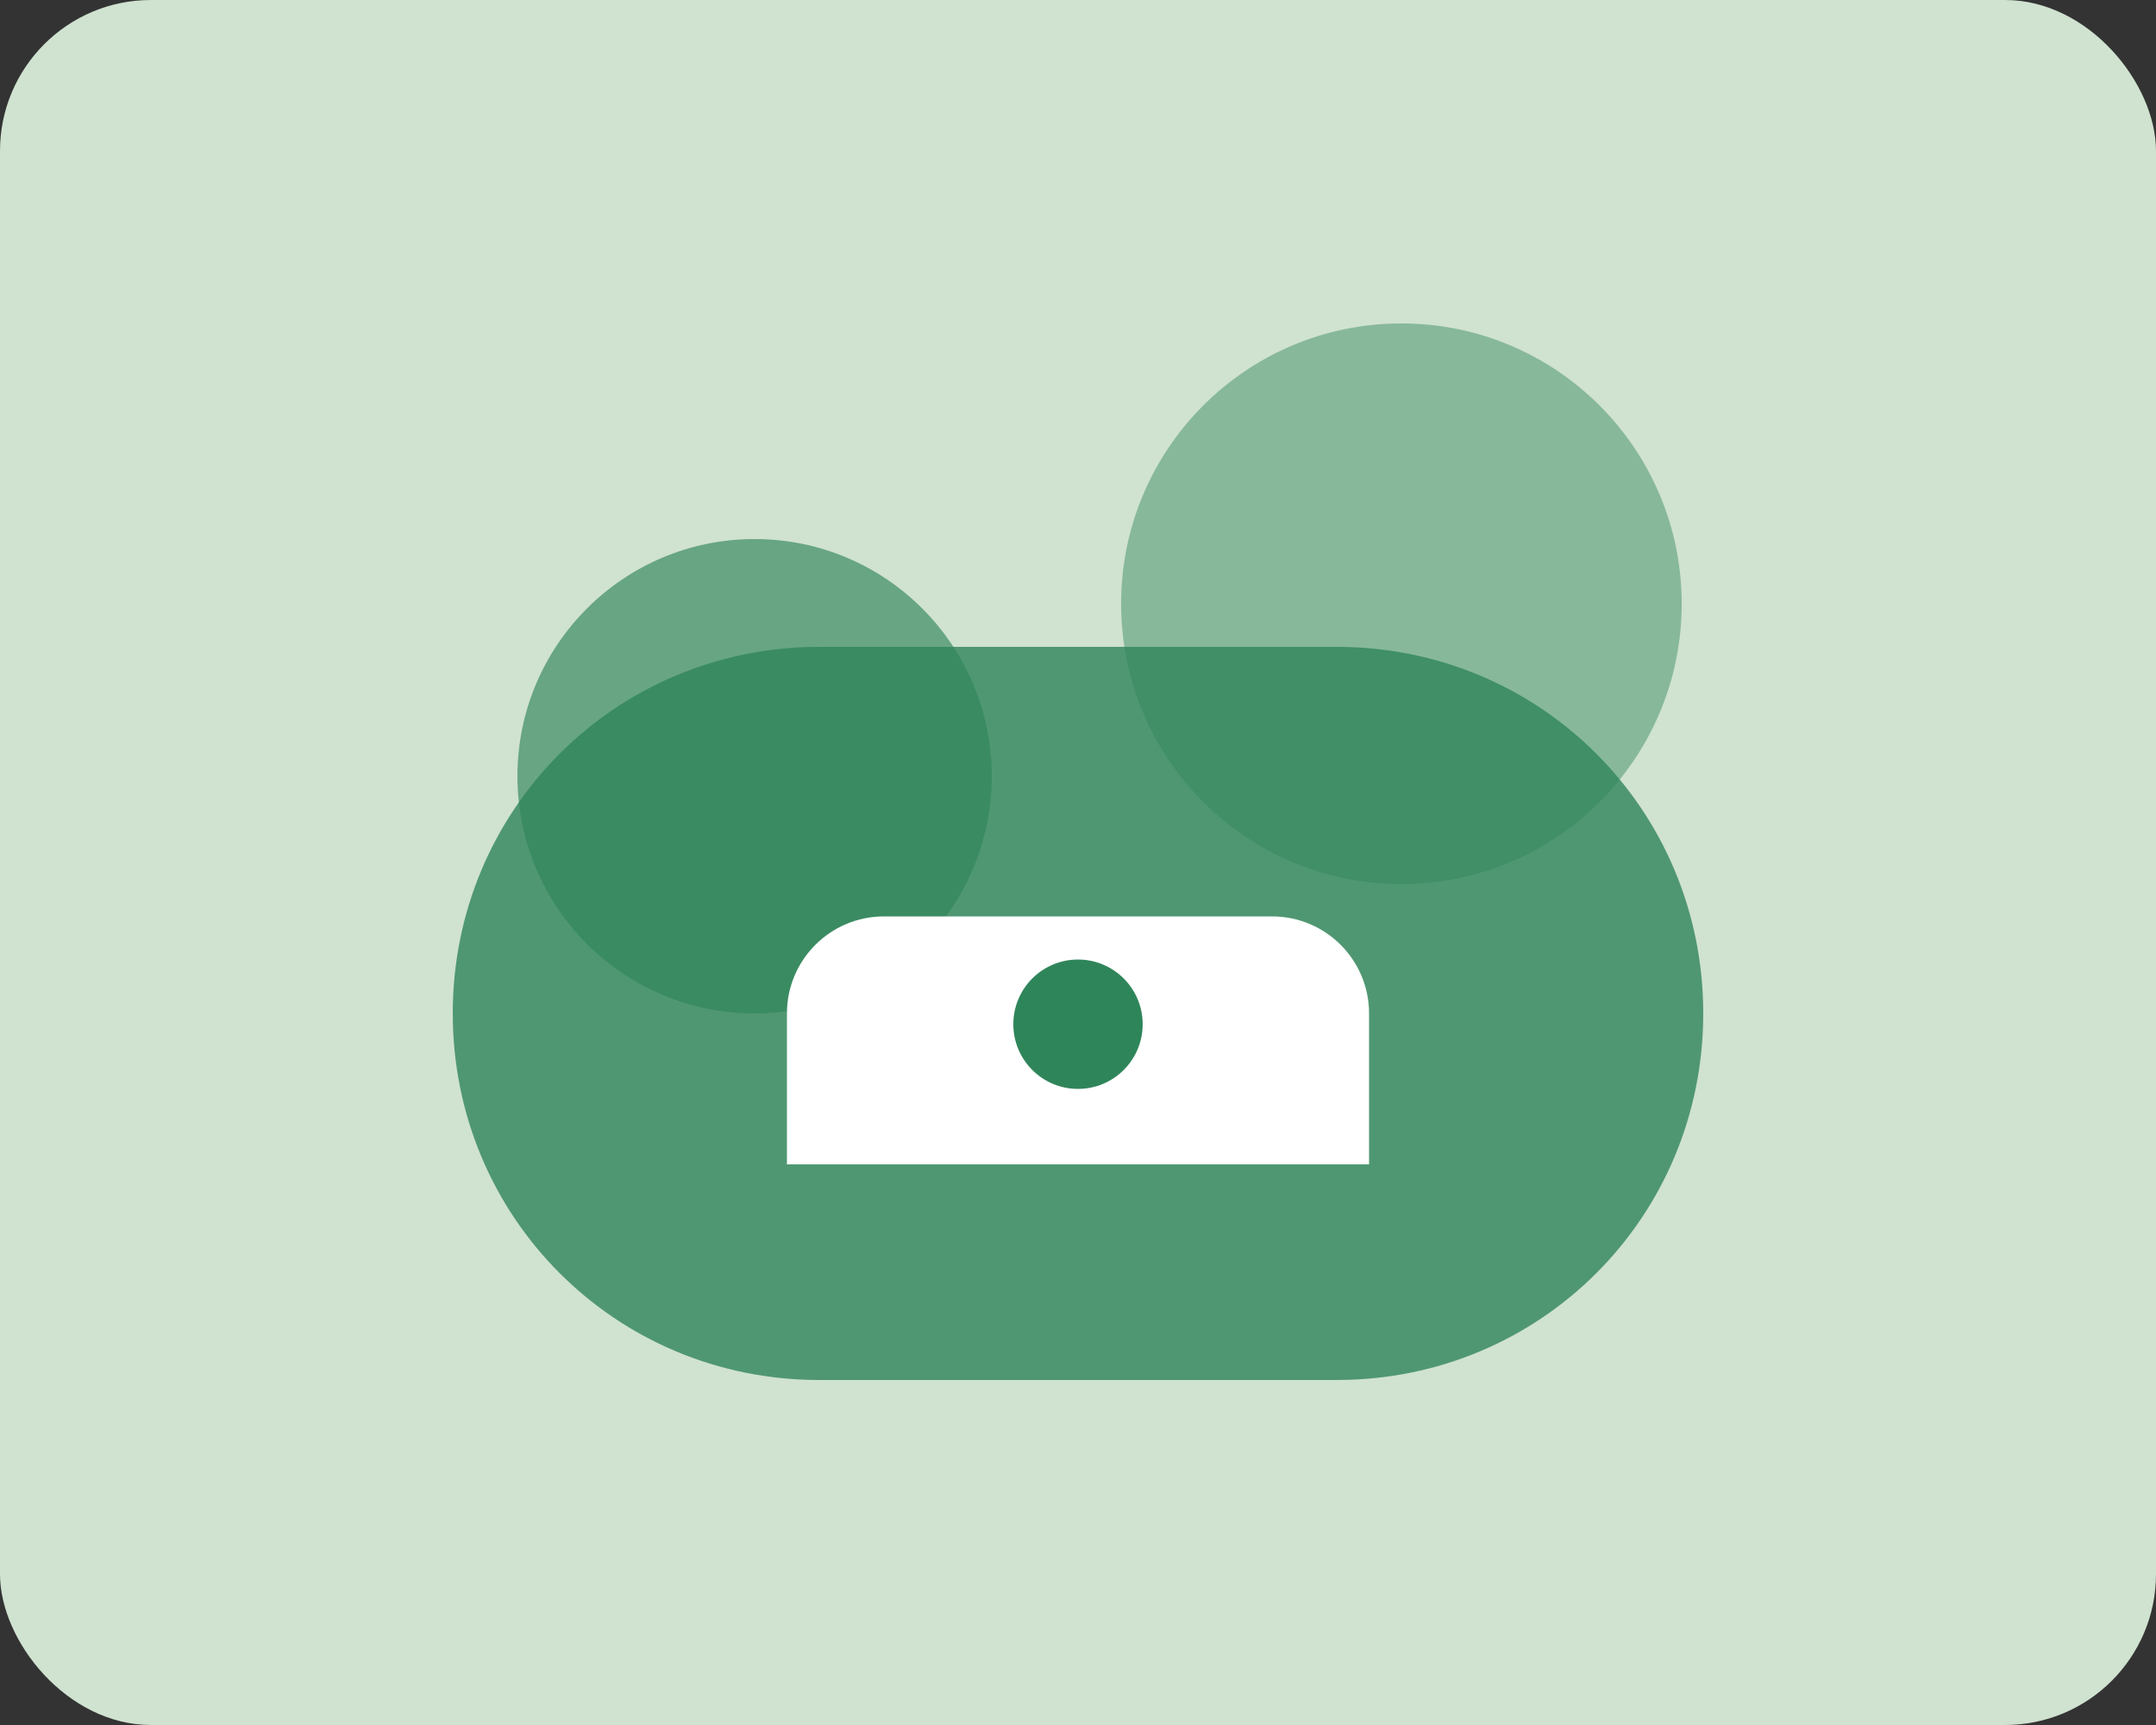 <svg width="400" height="320" viewBox="0 0 400 320" fill="none" xmlns="http://www.w3.org/2000/svg">
  <rect x="0" y="0" width="400" height="320" fill="#333333" stroke="none"/>
  <rect width="400" height="320" rx="28" fill="#D0E2D0"/>
  <path d="M84 188C84 150.206 114.206 120 152 120H248C285.794 120 316 150.206 316 188C316 225.794 285.794 256 248 256H152C114.206 256 84 225.794 84 188Z" fill="#2F855A" fill-opacity="0.8"/>
  <circle cx="140" cy="144" r="44" fill="#2F855A" fill-opacity="0.65"/>
  <circle cx="260" cy="112" r="52" fill="#2F855A" fill-opacity="0.45"/>
  <path d="M164 170H236C245.941 170 254 178.059 254 188V216H146V188C146 178.059 154.059 170 164 170Z" fill="white"/>
  <circle cx="200" cy="190" r="12" fill="#2F855A"/>
</svg>
